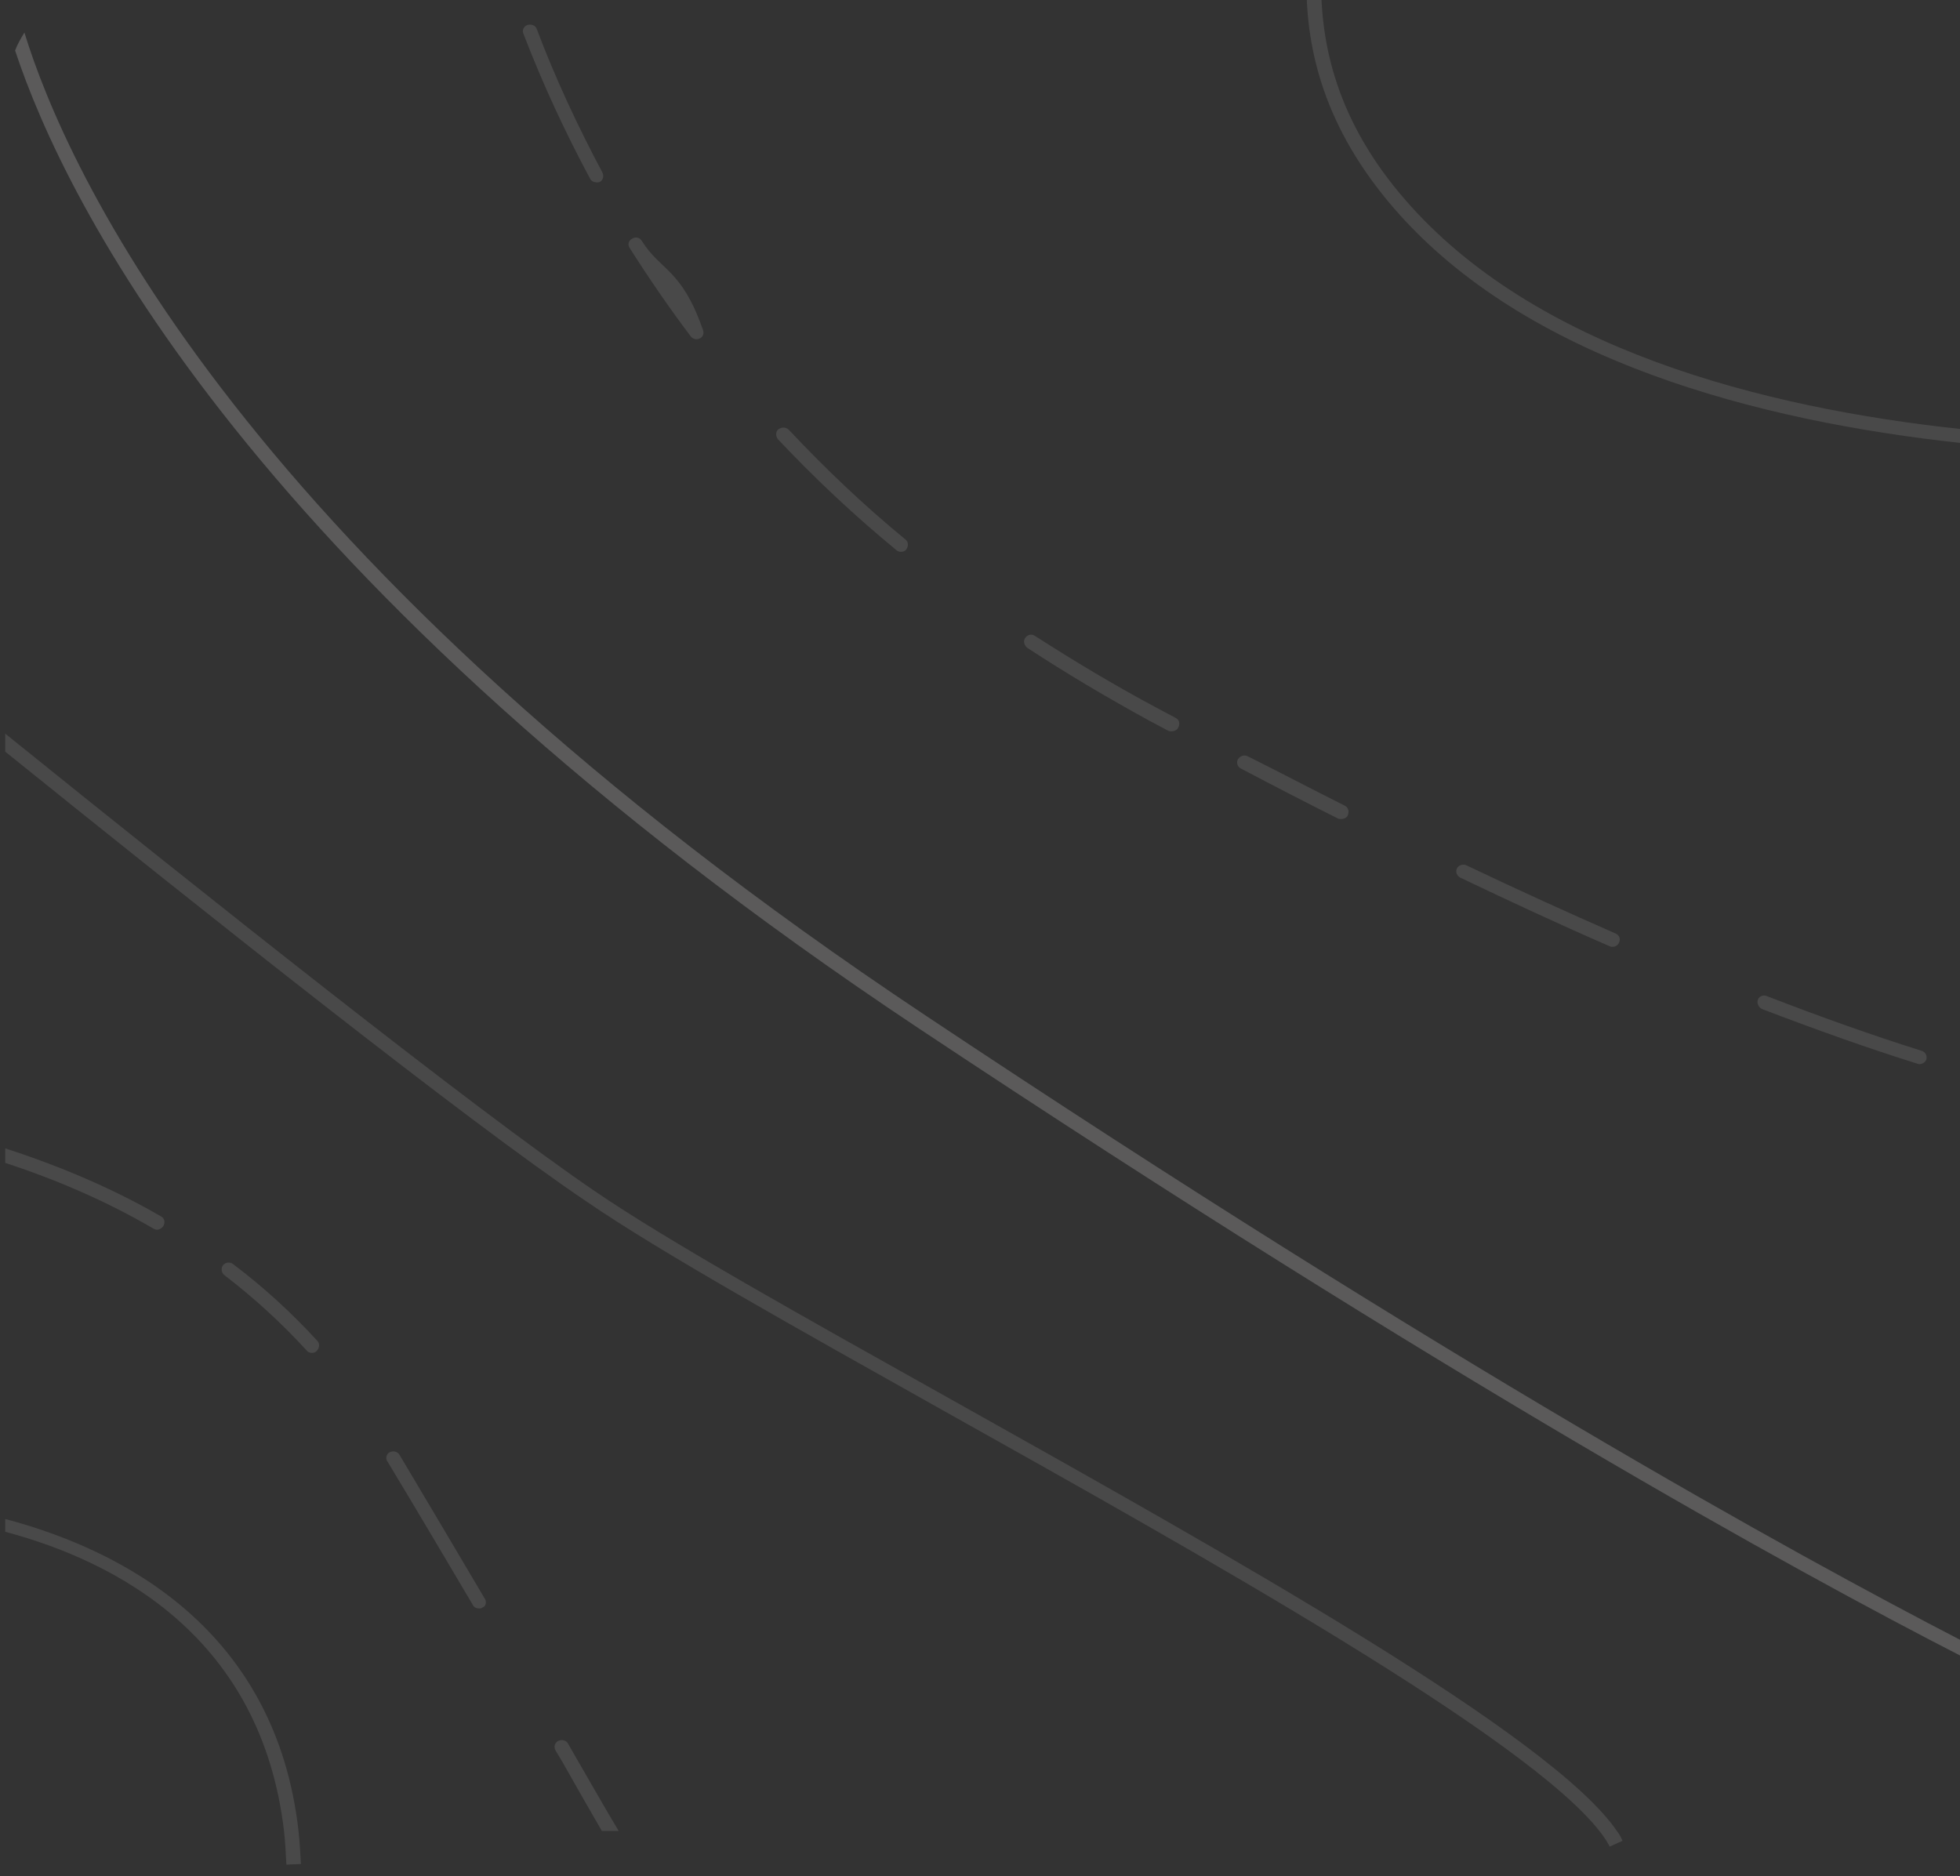 <?xml version="1.0" encoding="utf-8"?>
<!-- Generator: Adobe Illustrator 21.0.0, SVG Export Plug-In . SVG Version: 6.00 Build 0)  -->
<svg version="1.0" id="Capa_1" xmlns="http://www.w3.org/2000/svg" xmlns:xlink="http://www.w3.org/1999/xlink" x="0px" y="0px"
	 viewBox="0 0 337.4 323" style="enable-background:new 0 0 337.4 323;" xml:space="preserve">
<rect x="0" y="0" width="337.4" height="323" fill="#333333" stroke="none"/>
<style type="text/css">
	.st0{opacity:0.2;}
	.st1{opacity:0.56;fill:#F8F7F7;}
	.st2{fill:#F8F7F7;}
</style>
<g>
	<g class="st0">
		<path class="st1" d="M0.9,261.5c20,5.3,46.6,18.9,50.5,53.8c0.2,1.8,0.3,3.7,0.4,5.6l-2.5,0.1c-0.1-2-0.2-3.9-0.4-5.7
			c-3.9-33.5-28.9-46.5-48-51.6V261.5z"/>
	</g>
	<g class="st0">
		<path class="st1" d="M0.9,126.3c34.1,27.5,80.7,64.6,101.4,78.7c12.7,8.7,36.4,21.9,61.4,35.9c48.7,27.3,103.6,58,114.7,74.4
			c0.4,0.5,0.7,1.1,0.9,1.6l-2.2,1c-0.4-0.8-1-1.7-1.7-2.6c-12.6-16.2-67.9-47.2-112.9-72.4c-25.1-14.1-48.8-27.3-61.6-36.1
			C80.4,193,34.9,156.8,0.9,129.4V126.3z"/>
	</g>
	<g class="st0">
		<path class="st2" d="M337.8,282.5v2.7c-28.7-14.7-88.7-47.7-180-108.4C43.1,100.4,11.1,34.4,2.6,8.7c0.4-1.1,1-2.1,1.6-3.1
			c7.2,23.4,37,90.6,155.1,169.2C249.2,234.7,308.8,267.5,337.8,282.5z"/>
	</g>
	<g class="st0">
		<g>
			<path class="st1" d="M103.7,29.7C99.5,21.8,95.6,13.5,92.4,5c-0.2-0.6-0.9-0.9-1.6-0.7c-0.6,0.2-1,0.9-0.7,1.5
				c3.3,8.6,7.2,17,11.5,25c0.2,0.4,0.7,0.6,1.1,0.6c0.2,0,0.4,0,0.6-0.1C103.8,31,104,30.3,103.7,29.7z M120.9,56.5
				c-3.6-10.2-7.2-9.9-10.4-15c-0.3-0.6-1.1-0.8-1.7-0.4c-0.6,0.3-0.8,1-0.4,1.6c3.3,5.2,6.8,10.3,10.5,15.2c0.2,0.3,0.6,0.5,1,0.5
				c0.2,0,0.5-0.1,0.7-0.2C121.2,57.8,121.2,57.1,120.9,56.5z M155.9,92.9c-7.2-5.9-13.9-12.3-20.1-18.9c-0.5-0.5-1.2-0.5-1.8-0.1
				c-0.5,0.4-0.5,1.2-0.1,1.7c6.3,6.7,13.1,13.1,20.4,19.1c0.2,0.2,0.5,0.3,0.8,0.3c0.3,0,0.7-0.1,0.9-0.4
				C156.4,94.1,156.4,93.3,155.9,92.9z M202.4,123.6l-3.2-1.7c-7.3-3.9-14.3-8.1-21-12.4c-0.5-0.4-1.3-0.3-1.7,0.3
				c-0.4,0.5-0.2,1.3,0.3,1.7c6.7,4.4,13.8,8.6,21.1,12.6l3.2,1.7c0.2,0.1,0.4,0.1,0.6,0.1c0.4,0,0.9-0.2,1.1-0.6
				C203.2,124.6,203,123.9,202.4,123.6z M231.5,138.7c-5.4-2.7-10.9-5.6-16.7-8.5c-0.6-0.3-1.3-0.1-1.7,0.5
				c-0.3,0.6-0.1,1.3,0.5,1.6c5.7,3,11.3,5.9,16.7,8.6c0.2,0.1,0.4,0.1,0.6,0.1c0.4,0,0.9-0.2,1.1-0.6
				C232.3,139.7,232.1,139,231.5,138.7z M278.1,160.7c-8.2-3.6-16.8-7.5-25.6-11.7c-0.6-0.3-1.4-0.1-1.7,0.5c-0.3,0.6,0,1.3,0.6,1.6
				c8.8,4.2,17.4,8.2,25.7,11.8c0.2,0.1,0.3,0.1,0.5,0.1c0.5,0,0.9-0.3,1.1-0.7C279,161.7,278.8,161,278.1,160.7z M330.8,180.9
				c-8.3-2.6-17.3-5.8-26.6-9.4c-0.6-0.3-1.4,0-1.6,0.6c-0.2,0.6,0.1,1.3,0.7,1.6c9.4,3.6,18.4,6.8,26.7,9.4c0.1,0,0.3,0.1,0.4,0.1
				c0.5,0,1-0.3,1.2-0.8C331.8,181.7,331.4,181.1,330.8,180.9z"/>
		</g>
	</g>
	<g class="st0">
		<path class="st1" d="M227.5-6c-0.7,13.9,3.1,27.4,14.4,40.4c22.1,25.5,61.1,35.8,96,39.5v2.4c-35.4-3.8-75.3-14.3-97.9-40.4
			c-11.7-13.5-15.8-27.5-15-41.9H227.5z"/>
	</g>
	<g class="st0">
		<path class="st1" d="M99,302.3l-1.2-2.1c-0.3-0.6-1.1-0.8-1.7-0.5c-0.6,0.3-0.8,1-0.5,1.6l1.2,2c2.5,4.4,4.7,8.3,6.8,11.9h2.9
			C104.2,311.4,101.8,307.1,99,302.3z M27.7,209.4c-8.1-4.7-17.2-8.6-26.8-11.7v2.5c9.2,3,17.8,6.8,25.5,11.3
			c0.2,0.1,0.4,0.2,0.6,0.2c0.4,0,0.8-0.2,1.1-0.6C28.5,210.4,28.3,209.7,27.7,209.4z M54.6,230.8c-4.4-4.8-9.2-9.2-14.5-13.2
			c-0.5-0.4-1.3-0.3-1.7,0.2c-0.4,0.5-0.3,1.3,0.2,1.7c5.1,3.9,9.9,8.3,14.2,13c0.2,0.3,0.6,0.4,0.9,0.4c0.3,0,0.6-0.1,0.8-0.3
			C55,232.1,55.1,231.3,54.6,230.8z M83.5,275.3c-4.9-8.3-9.7-16.4-14.7-24.8c-0.3-0.6-1.1-0.8-1.7-0.5c-0.6,0.3-0.8,1.1-0.4,1.6
			c5,8.3,9.8,16.4,14.7,24.7c0.2,0.4,0.6,0.6,1.1,0.6c0.2,0,0.4,0,0.6-0.2C83.6,276.6,83.8,275.8,83.5,275.3z"/>
	</g>
</g>
</svg>
